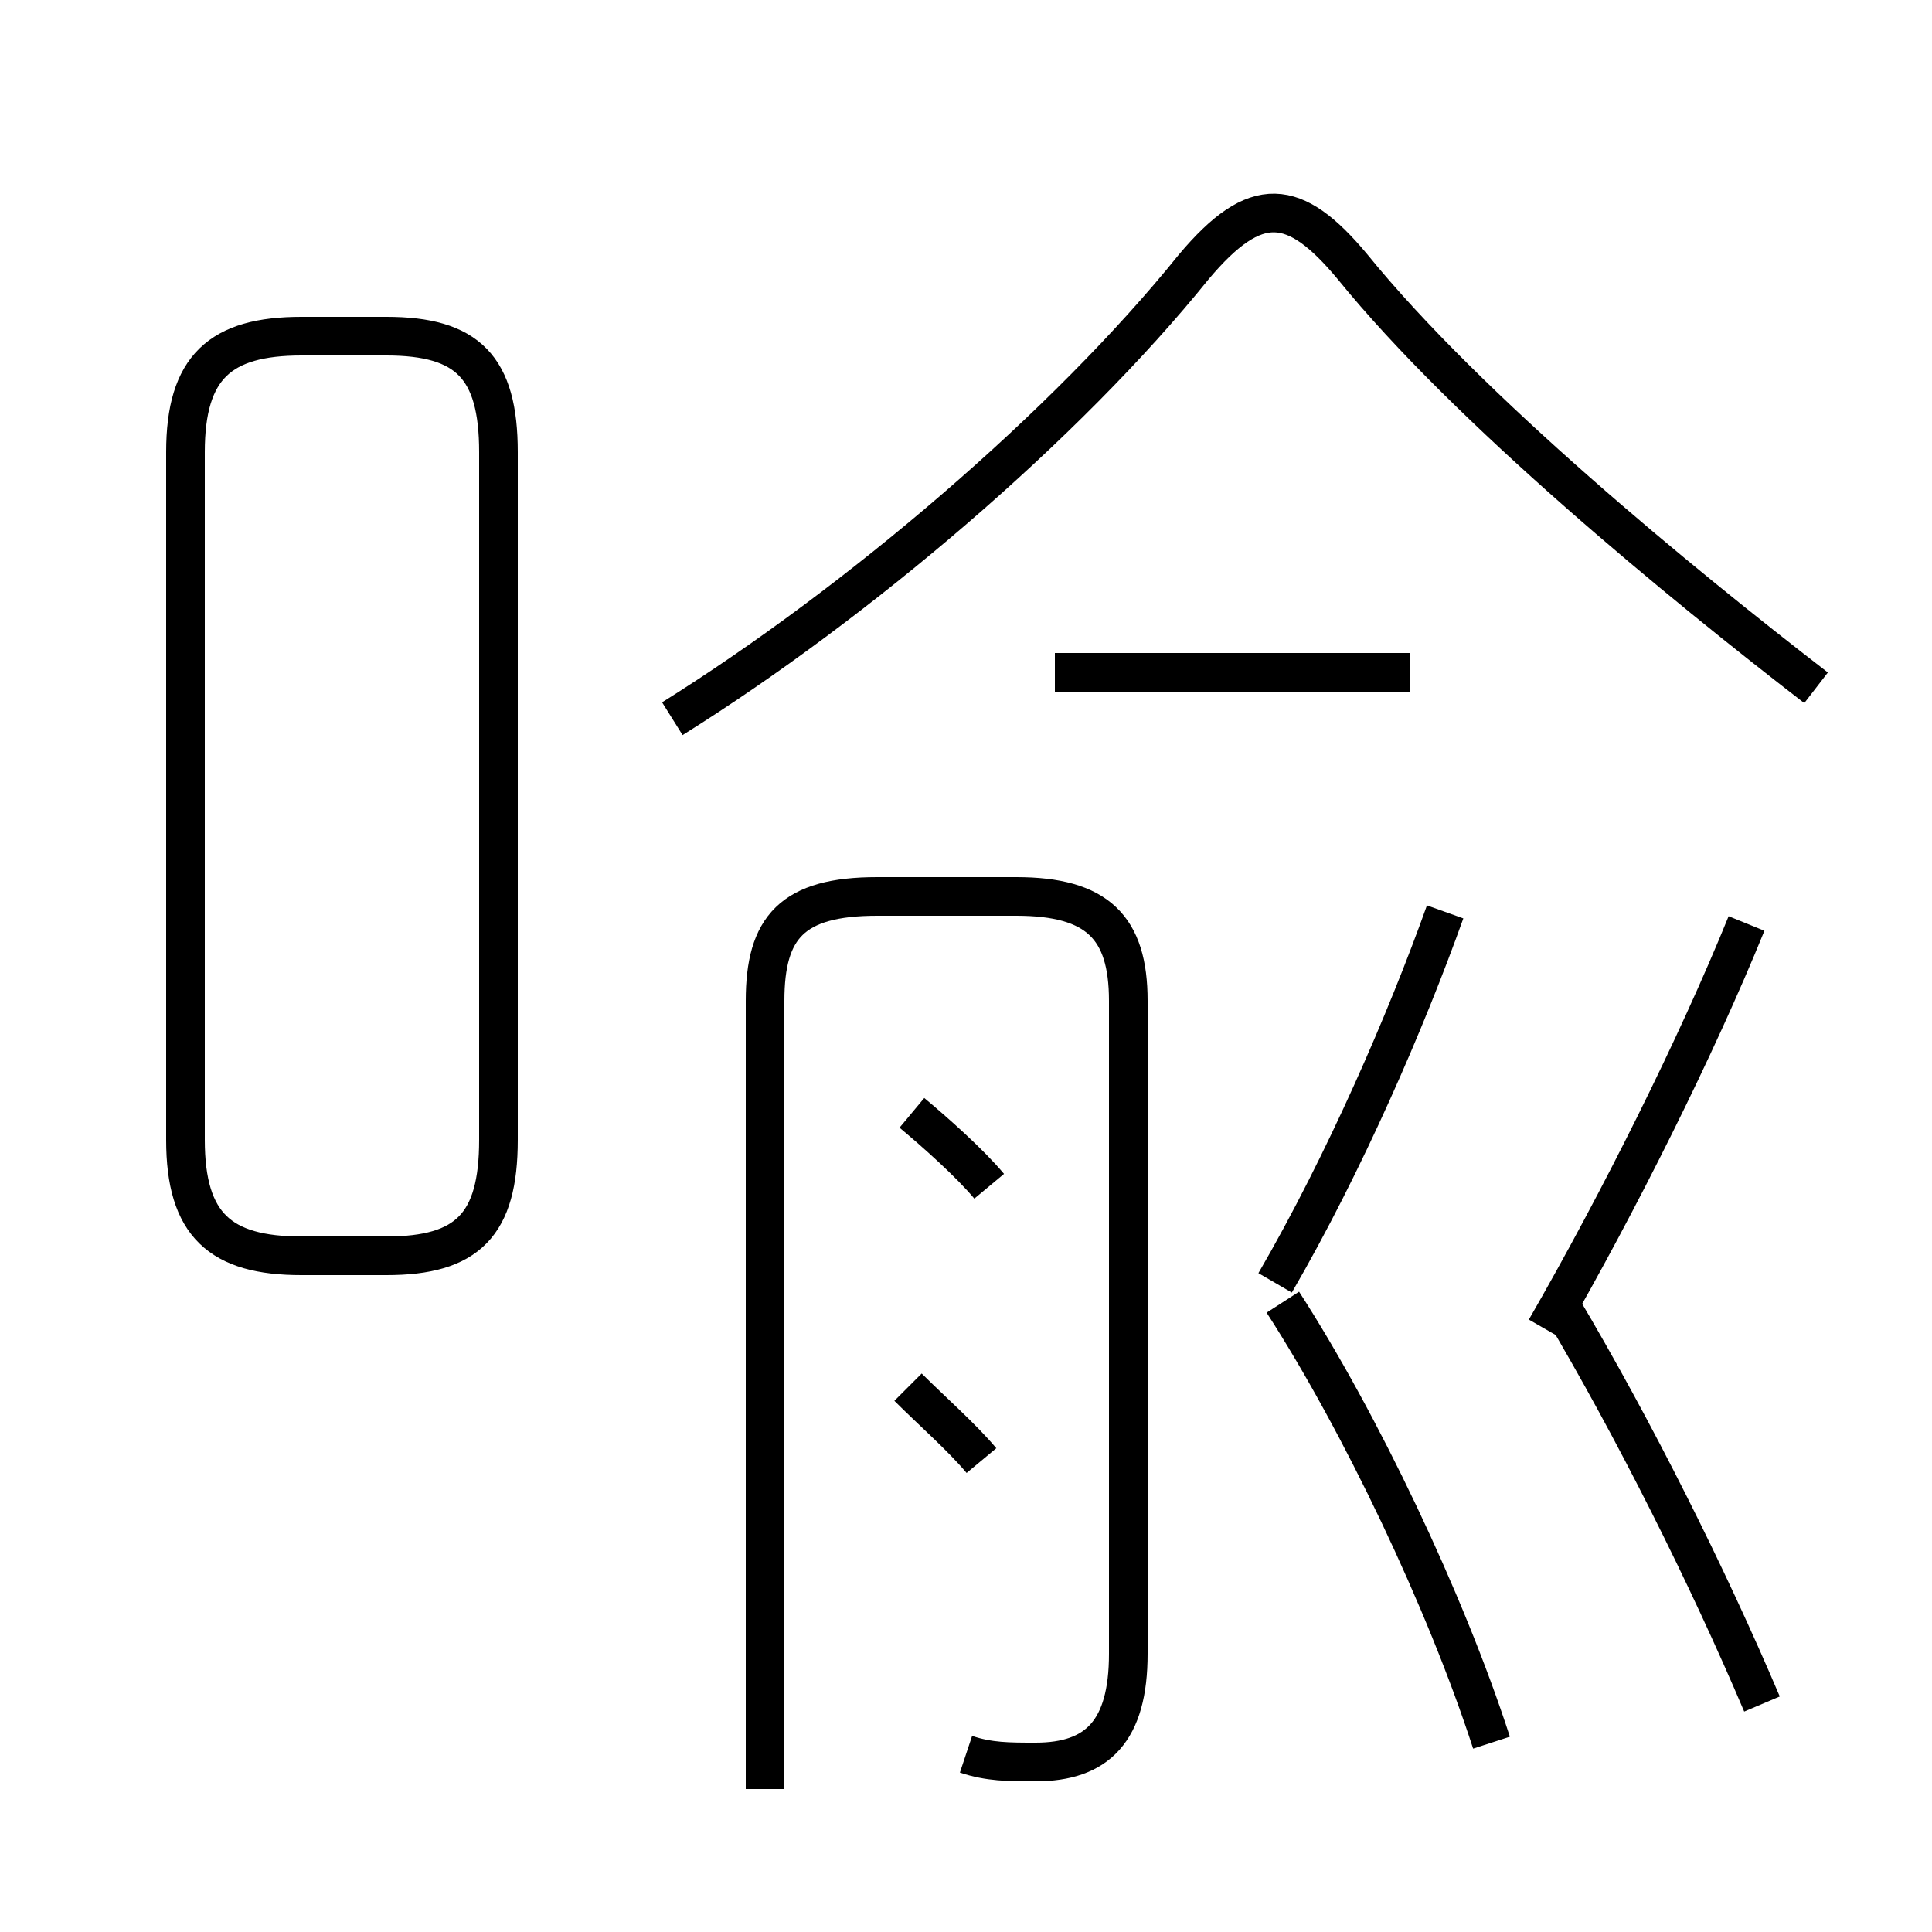 <?xml version='1.0' encoding='utf8'?>
<svg viewBox="0.0 -6.0 50.0 50.0" version="1.1" xmlns="http://www.w3.org/2000/svg">
<rect x="0.0" y="-6.0" width="50.0" height="50.0" fill="#808080" stroke="none"/>
<rect x="-1000" y="-1000" width="2000" height="2000" stroke="white" fill="white"/>
<g style="fill:white;stroke:#000000;  stroke-width:1">
<path d="M 25.0 1.4 C 25.6 1.6 26.1 1.6 26.8 1.6 C 28.4 1.6 29.2 0.8 29.2 -1.2 L 29.2 -18.1 C 29.2 -20.0 28.4 -20.8 26.3 -20.8 L 22.7 -20.8 C 20.5 -20.8 19.8 -20.0 19.8 -18.1 L 19.8 2.3 M 25.4 -6.2 C 24.9 -6.8 24.1 -7.5 23.5 -8.1 M 25.6 -13.3 C 25.1 -13.9 24.2 -14.7 23.6 -15.2 M 7.8 -11.5 L 10.0 -11.5 C 12.1 -11.5 12.9 -12.3 12.9 -14.5 L 12.9 -32.3 C 12.9 -34.5 12.1 -35.3 10.0 -35.3 L 7.8 -35.3 C 5.7 -35.3 4.8 -34.5 4.8 -32.3 L 4.8 -14.5 C 4.8 -12.3 5.7 -11.5 7.8 -11.5 Z M 38.6 1.1 C 37.4 -2.6 35.2 -7.2 33.2 -10.3 M 45.6 0.1 C 44.2 -3.2 42.3 -7.0 40.4 -10.2 M 36.5 -26.6 L 27.3 -26.6 M 33.0 -10.8 C 34.8 -13.9 36.4 -17.6 37.4 -20.4 M 17.4 -25.4 C 22.2 -28.4 27.6 -33.0 30.9 -37.1 C 32.5 -39.0 33.5 -38.9 35.0 -37.1 C 38.0 -33.4 43.5 -28.9 47.0 -26.2 M 45.2 -20.1 C 43.9 -16.9 41.9 -12.9 40.0 -9.6" transform="translate(0.0, 38.0)" />
</g>
</svg>